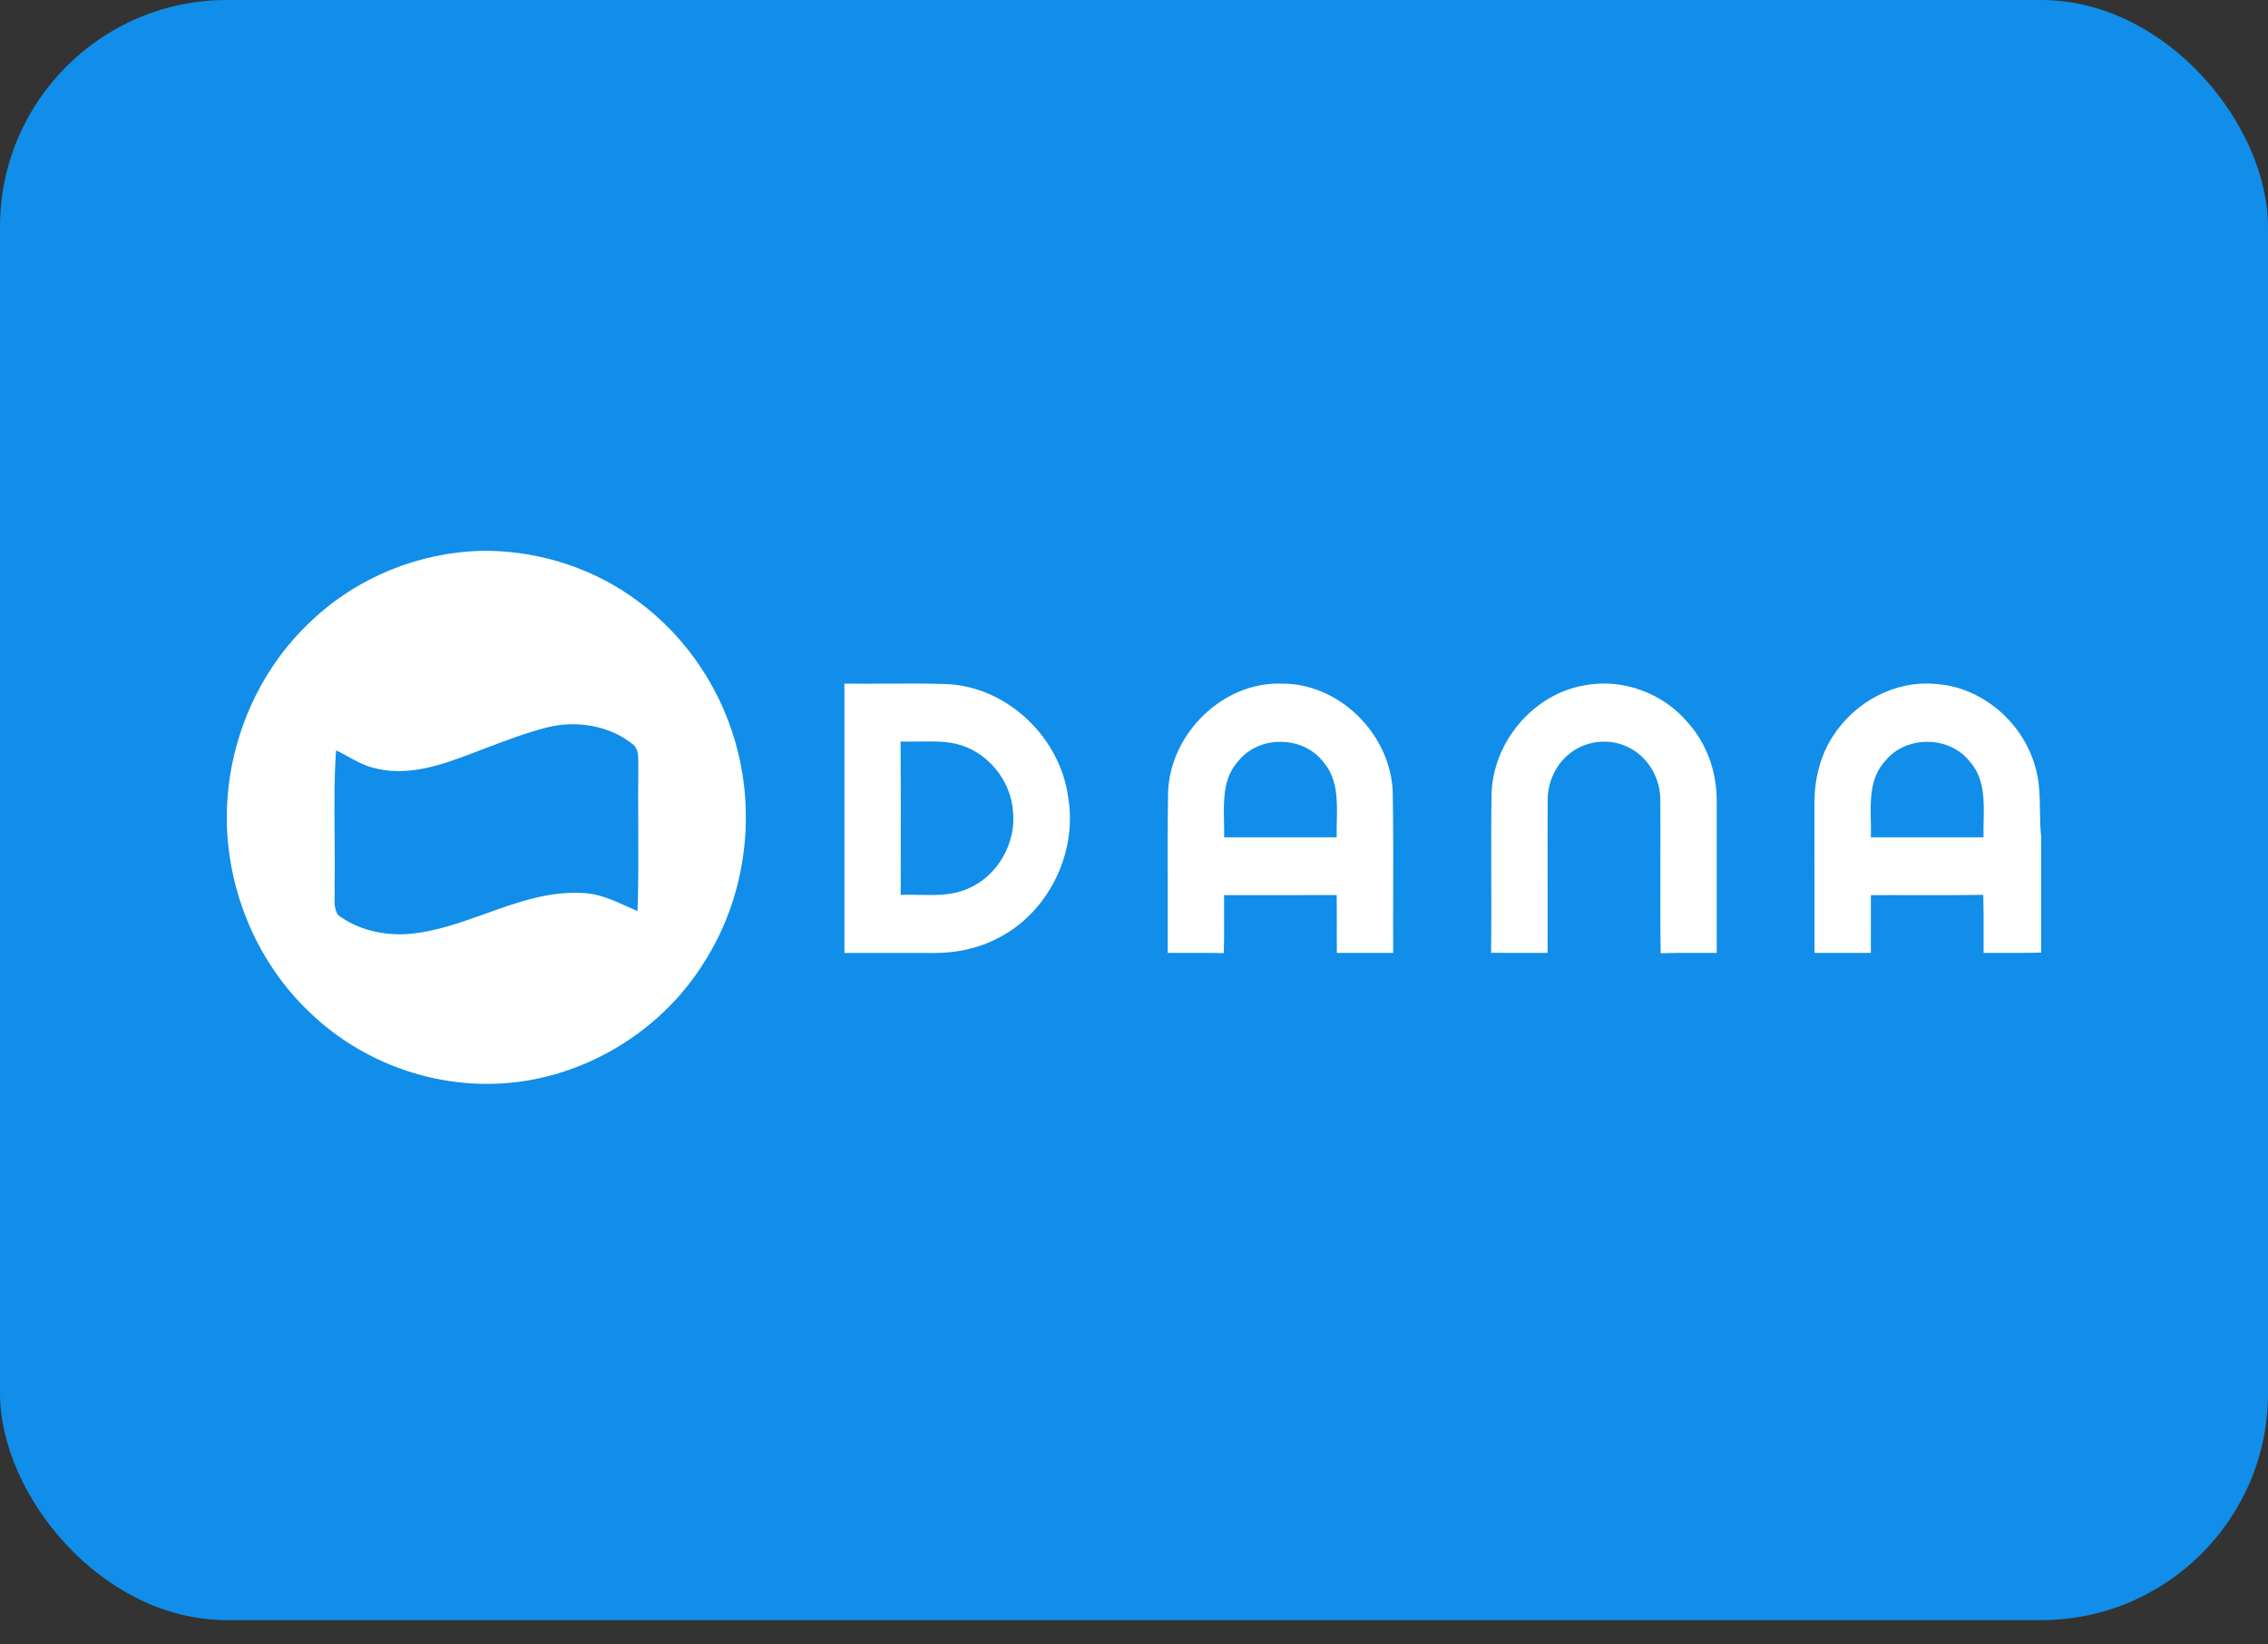 <svg width="40" height="29" viewBox="0 0 40 29" fill="none" xmlns="http://www.w3.org/2000/svg">
<rect x="0" y="0" width="40" height="29" fill="#333333" stroke="none"/>
<g id="ewallet/dana">
<g id="DANA">
<rect id="Background" width="40" height="28.571" rx="4" fill="#108EE9"/>
<g id="logo">
<path id="shape" fill-rule="evenodd" clip-rule="evenodd" d="M8.634 9.714H8.501C7.393 9.738 6.301 10.181 5.497 10.944C4.553 11.817 4.012 13.09 4 14.372V14.492C4.023 15.748 4.549 16.991 5.465 17.855C6.276 18.639 7.388 19.096 8.517 19.114H8.647C10.173 19.097 11.641 18.243 12.434 16.945C13.113 15.869 13.321 14.516 13.02 13.282C12.767 12.217 12.13 11.247 11.247 10.599C10.497 10.039 9.569 9.732 8.634 9.714ZM6.563 13.534C6.993 13.66 7.453 13.583 7.872 13.448C8.103 13.371 8.331 13.284 8.558 13.197C8.926 13.057 9.294 12.916 9.677 12.821C10.189 12.701 10.765 12.798 11.176 13.138C11.257 13.216 11.257 13.329 11.257 13.435V13.435V13.435V13.435V13.435C11.257 13.462 11.257 13.488 11.258 13.513C11.253 13.857 11.255 14.201 11.257 14.546V14.546C11.259 15.053 11.261 15.56 11.244 16.067C11.182 16.041 11.121 16.013 11.059 15.985L11.059 15.985L11.059 15.985L11.059 15.985L11.059 15.985L11.059 15.985C10.805 15.87 10.55 15.754 10.265 15.748C9.67 15.716 9.119 15.913 8.568 16.111C8.12 16.272 7.671 16.433 7.196 16.471C6.765 16.501 6.315 16.399 5.966 16.14C5.894 16.041 5.898 15.917 5.902 15.795C5.903 15.746 5.904 15.697 5.901 15.65C5.907 15.342 5.904 15.034 5.901 14.725V14.725C5.897 14.227 5.892 13.73 5.927 13.234C6.006 13.269 6.082 13.311 6.157 13.353C6.287 13.424 6.418 13.496 6.563 13.534ZM15.601 12.056C15.365 12.057 15.129 12.059 14.893 12.056C14.893 12.847 14.893 13.639 14.893 14.43C14.893 15.222 14.893 16.013 14.893 16.805C15.155 16.805 15.418 16.805 15.68 16.805H15.681C15.944 16.805 16.206 16.805 16.468 16.806C16.85 16.806 17.236 16.733 17.577 16.556C18.485 16.111 19.011 15.04 18.837 14.048C18.693 13.014 17.791 12.136 16.742 12.066C16.362 12.051 15.981 12.053 15.601 12.056ZM15.886 15.395C15.888 14.622 15.889 13.85 15.883 13.077C15.985 13.08 16.087 13.078 16.189 13.077C16.414 13.073 16.638 13.069 16.858 13.116C17.405 13.242 17.827 13.752 17.866 14.309C17.924 14.864 17.602 15.436 17.09 15.663C16.812 15.794 16.507 15.788 16.206 15.781H16.206H16.206H16.206H16.206C16.098 15.779 15.99 15.777 15.885 15.781L15.886 15.395ZM20.601 13.976C20.633 12.946 21.561 12.021 22.603 12.056C23.625 12.046 24.523 12.951 24.563 13.961C24.574 14.541 24.572 15.122 24.571 15.702C24.57 16.069 24.569 16.437 24.571 16.804L24.57 16.804C24.239 16.804 23.908 16.805 23.578 16.804C23.576 16.634 23.576 16.464 23.577 16.294C23.577 16.124 23.577 15.954 23.575 15.784C23.186 15.786 22.796 15.786 22.407 15.786H22.406H22.406H22.406H22.406C22.134 15.785 21.861 15.785 21.589 15.786C21.588 15.912 21.588 16.039 21.589 16.166V16.166V16.166V16.166V16.166C21.59 16.38 21.59 16.595 21.584 16.808C21.364 16.803 21.144 16.804 20.925 16.804C20.815 16.805 20.705 16.805 20.595 16.804C20.596 16.462 20.596 16.119 20.595 15.776C20.593 15.176 20.592 14.576 20.601 13.976ZM21.843 13.418C21.572 13.71 21.58 14.104 21.587 14.482V14.482V14.483V14.483C21.59 14.579 21.591 14.674 21.589 14.766C21.854 14.766 22.118 14.766 22.383 14.766H22.384C22.781 14.765 23.178 14.765 23.575 14.766C23.573 14.675 23.575 14.58 23.577 14.485C23.585 14.115 23.594 13.73 23.339 13.438C22.984 12.972 22.211 12.961 21.843 13.418ZM26.307 13.987C26.337 13.08 27.045 12.239 27.945 12.086C28.614 11.958 29.331 12.221 29.767 12.742C30.105 13.114 30.277 13.616 30.277 14.115C30.278 14.713 30.278 15.31 30.277 15.908V15.908L30.277 15.915C30.277 16.212 30.277 16.508 30.277 16.804C30.164 16.805 30.052 16.805 29.939 16.804H29.939C29.722 16.803 29.505 16.803 29.288 16.81C29.281 16.302 29.282 15.794 29.283 15.286C29.284 14.895 29.285 14.504 29.282 14.113C29.287 13.75 29.093 13.389 28.776 13.209C28.447 13.012 28.001 13.041 27.699 13.278C27.437 13.474 27.291 13.799 27.296 14.123C27.294 14.634 27.295 15.145 27.295 15.655C27.295 16.038 27.295 16.421 27.295 16.804C27.174 16.804 27.053 16.804 26.932 16.804C26.72 16.805 26.508 16.805 26.297 16.802C26.304 16.349 26.302 15.897 26.301 15.445C26.3 14.959 26.298 14.473 26.307 13.987ZM32.331 12.976C32.715 12.379 33.423 11.994 34.138 12.062C34.947 12.112 35.664 12.728 35.888 13.498C35.971 13.758 35.975 14.029 35.978 14.301C35.981 14.456 35.983 14.611 36 14.764V16.799C35.746 16.806 35.492 16.805 35.238 16.804C35.153 16.804 35.069 16.804 34.984 16.804C34.984 16.694 34.984 16.585 34.984 16.475V16.475C34.984 16.244 34.985 16.012 34.979 15.781C34.577 15.787 34.175 15.786 33.772 15.786H33.772C33.514 15.785 33.255 15.784 32.996 15.786C32.996 15.955 32.996 16.125 32.996 16.295C32.996 16.465 32.996 16.634 32.995 16.804H32.002C32.002 16.367 32.002 15.929 32.002 15.492C32.002 15.054 32.002 14.617 32.001 14.18C31.997 13.758 32.097 13.33 32.331 12.976ZM33.245 13.424C32.979 13.716 32.987 14.107 32.995 14.482V14.482C32.997 14.578 32.999 14.674 32.996 14.766C33.438 14.766 33.879 14.766 34.32 14.766H34.321L34.983 14.766C34.98 14.672 34.983 14.575 34.985 14.476C34.992 14.109 35.001 13.726 34.745 13.436C34.387 12.969 33.61 12.963 33.245 13.424Z" fill="white"/>
</g>
</g>
</g>
</svg>
